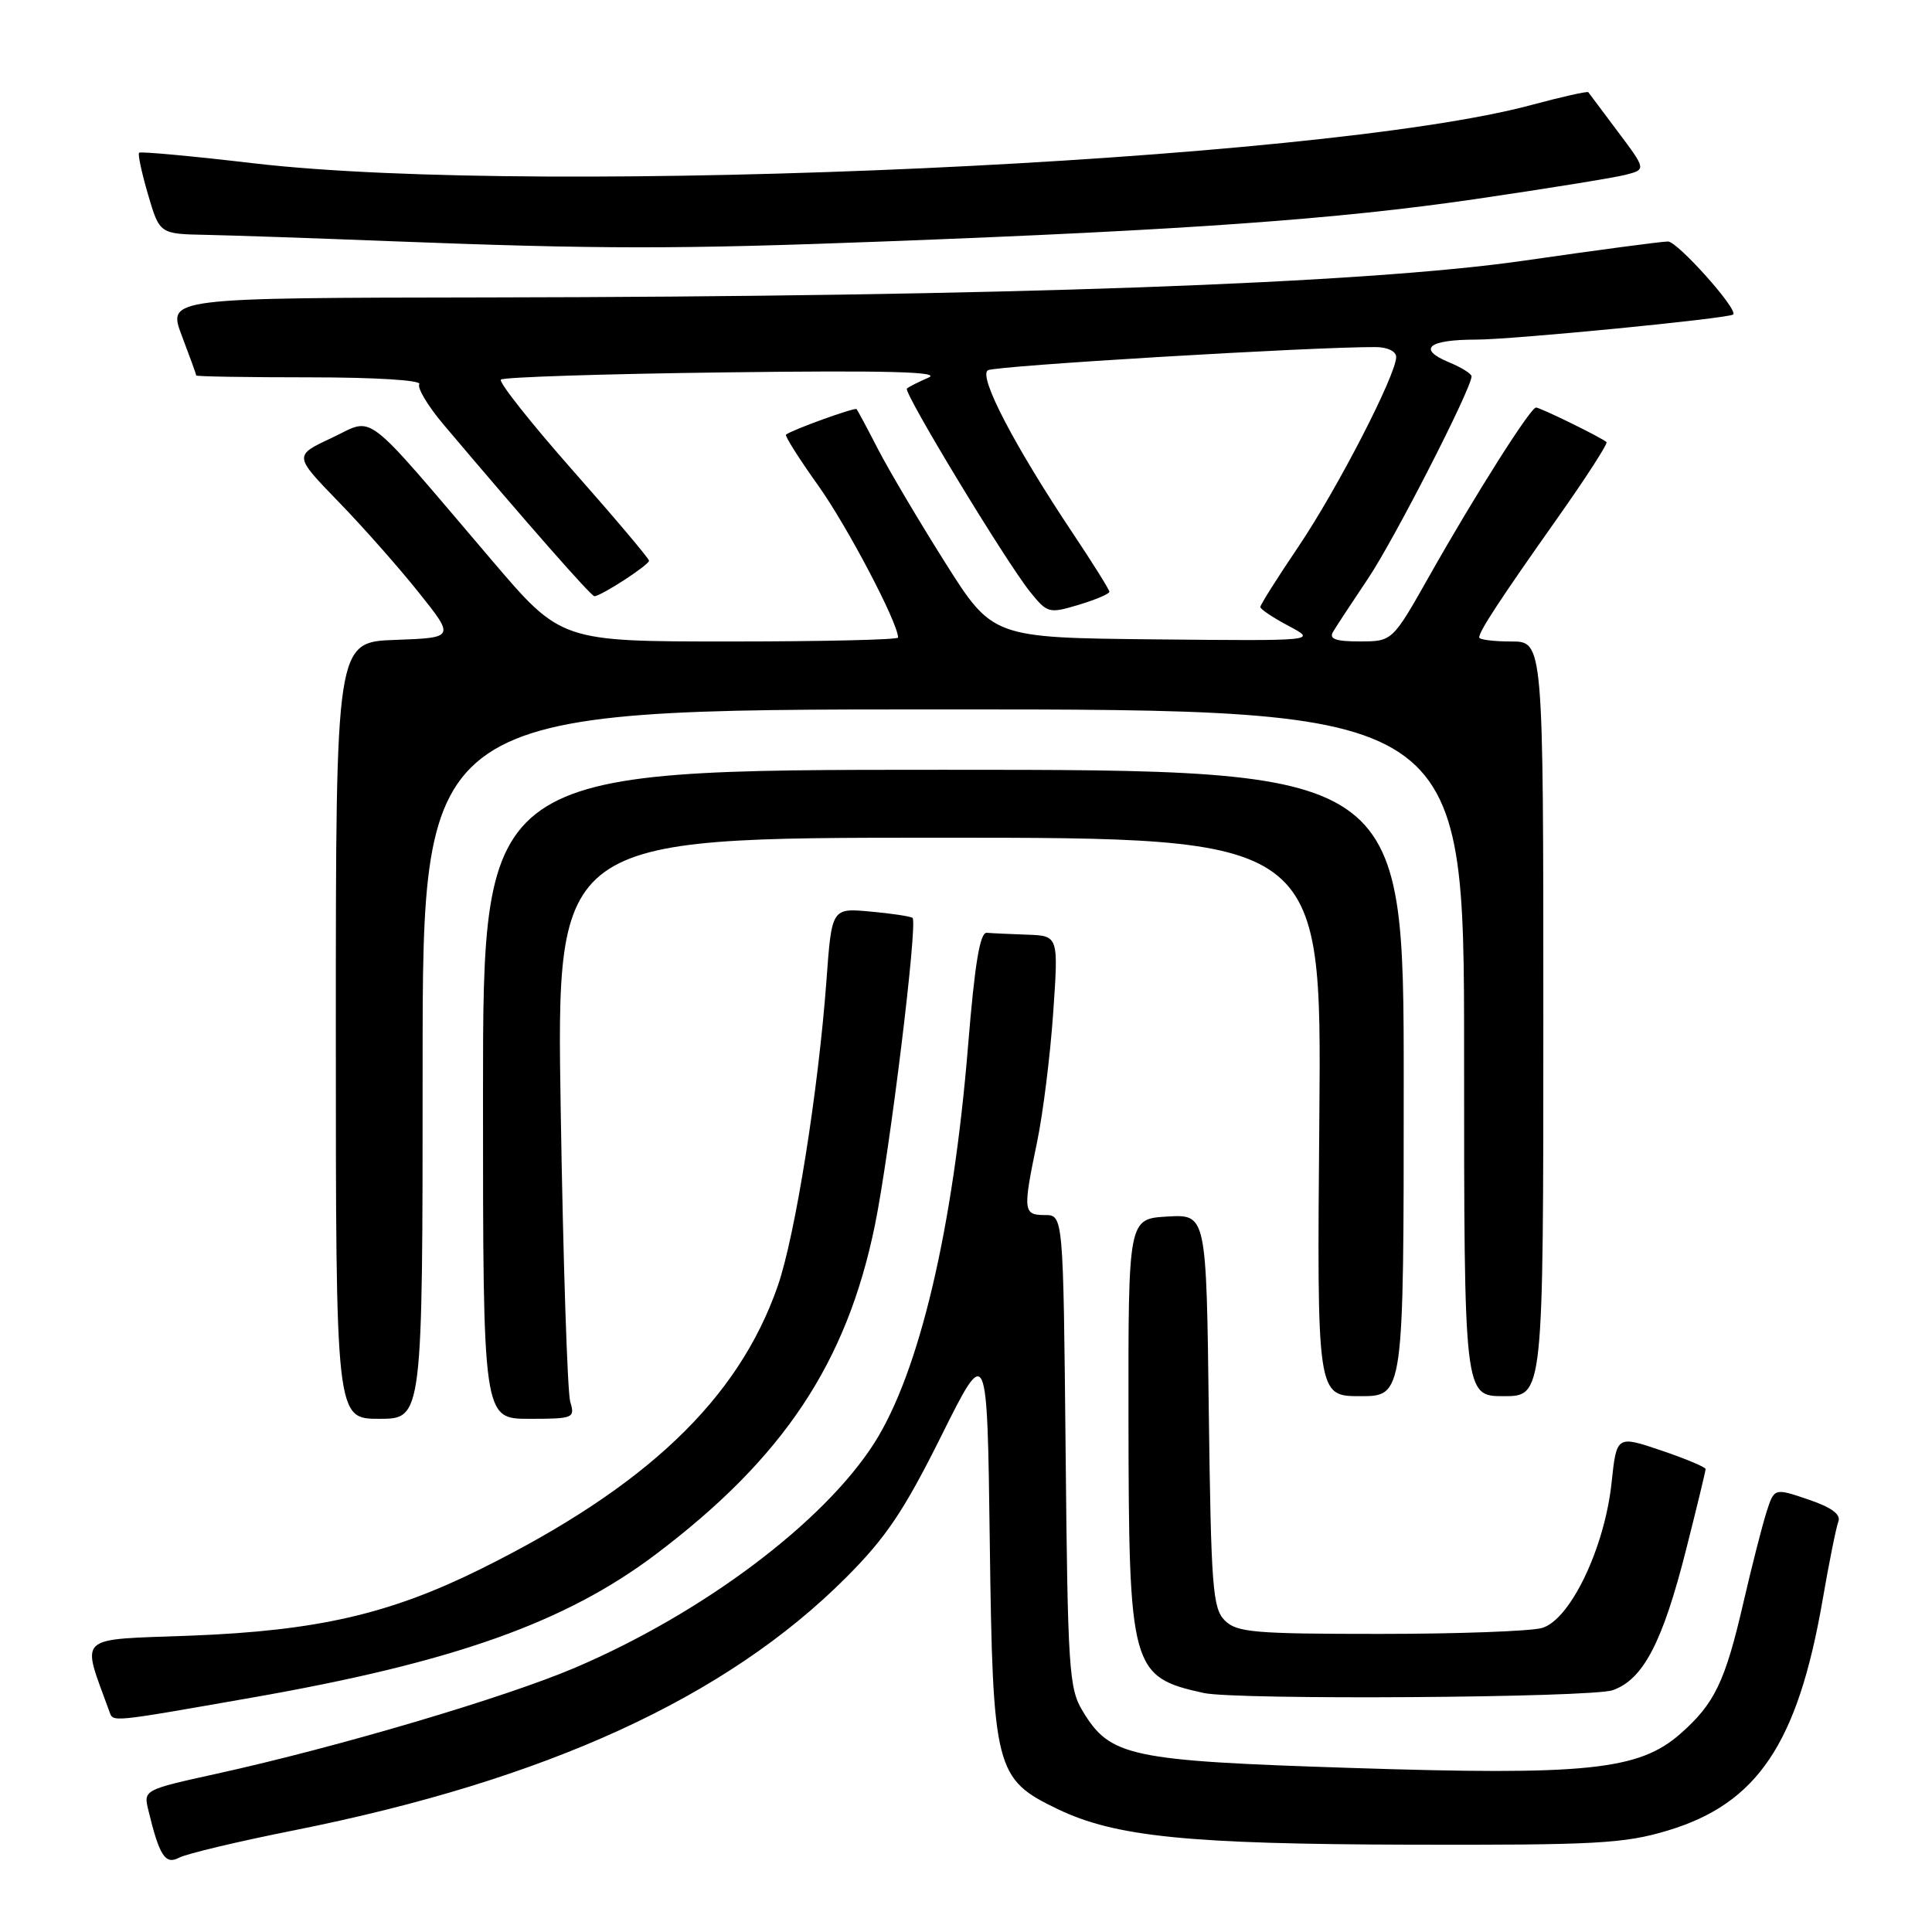 <?xml version="1.0" encoding="UTF-8" standalone="no"?>
<!DOCTYPE svg PUBLIC "-//W3C//DTD SVG 1.1//EN" "http://www.w3.org/Graphics/SVG/1.1/DTD/svg11.dtd" >
<svg xmlns="http://www.w3.org/2000/svg" xmlns:xlink="http://www.w3.org/1999/xlink" version="1.1" viewBox="0 0 256 256">
 <g >
 <path fill="currentColor"
d=" M 39.00 242.52 C 72.39 235.85 96.18 224.96 112.07 209.07 C 117.41 203.73 119.77 200.21 124.72 190.28 C 130.81 178.06 130.81 178.06 131.15 204.28 C 131.55 234.57 131.85 235.72 140.18 239.73 C 147.81 243.39 157.48 244.36 187.00 244.43 C 211.47 244.49 215.21 244.29 220.97 242.56 C 232.85 238.99 238.19 231.06 241.49 212.09 C 242.35 207.09 243.30 202.38 243.59 201.62 C 243.96 200.67 242.70 199.74 239.61 198.69 C 235.10 197.16 235.10 197.16 234.08 200.33 C 233.52 202.07 232.14 207.46 231.02 212.31 C 228.59 222.85 227.20 225.74 222.64 229.75 C 217.15 234.56 210.26 235.28 179.00 234.26 C 149.64 233.31 147.11 232.77 143.46 226.73 C 141.64 223.74 141.48 221.19 141.20 192.25 C 140.89 161.00 140.89 161.00 138.45 161.00 C 135.57 161.00 135.52 160.46 137.42 151.32 C 138.20 147.57 139.16 139.89 139.55 134.25 C 140.26 124.00 140.26 124.00 136.13 123.85 C 133.86 123.77 131.44 123.66 130.75 123.60 C 129.85 123.53 129.16 127.70 128.28 138.50 C 126.30 162.83 121.81 181.84 115.85 191.21 C 109.13 201.74 93.14 213.75 76.20 220.98 C 66.92 224.94 44.77 231.49 28.75 235.02 C 19.06 237.15 19.01 237.18 19.65 239.83 C 21.12 245.93 21.90 247.13 23.74 246.15 C 24.71 245.63 31.57 244.00 39.00 242.52 Z  M 33.46 224.93 C 60.10 220.26 74.89 215.01 86.89 205.96 C 103.80 193.20 112.19 180.61 115.93 162.34 C 117.89 152.77 121.63 122.27 120.92 121.63 C 120.69 121.43 118.19 121.04 115.36 120.79 C 110.21 120.31 110.21 120.31 109.51 129.91 C 108.44 144.48 105.36 163.80 103.05 170.42 C 97.82 185.43 85.61 197.05 63.64 207.93 C 51.61 213.88 42.03 216.08 25.34 216.73 C 9.83 217.32 10.76 216.46 14.50 226.80 C 15.02 228.21 14.41 228.27 33.46 224.93 Z  M 213.69 223.96 C 217.73 222.55 220.31 217.62 223.42 205.32 C 224.84 199.72 226.00 194.92 226.00 194.66 C 226.00 194.40 223.35 193.29 220.11 192.19 C 214.21 190.20 214.21 190.20 213.54 196.49 C 212.61 205.17 208.04 214.67 204.31 215.72 C 202.76 216.15 193.08 216.50 182.79 216.50 C 166.16 216.50 163.87 216.30 162.29 214.72 C 160.68 213.11 160.47 210.29 160.17 186.92 C 159.85 160.90 159.85 160.90 154.67 161.20 C 149.50 161.50 149.50 161.50 149.53 188.00 C 149.57 221.16 149.85 222.21 159.50 224.33 C 163.84 225.28 210.81 224.96 213.69 223.96 Z  M 56.00 141.00 C 56.00 94.00 56.00 94.00 125.00 94.00 C 194.00 94.00 194.00 94.00 194.00 139.50 C 194.00 185.00 194.00 185.00 199.25 185.00 C 204.50 185.00 204.50 185.00 204.50 135.00 C 204.50 85.00 204.50 85.00 200.25 85.00 C 197.91 85.00 196.00 84.76 196.00 84.46 C 196.00 83.64 198.78 79.40 206.33 68.71 C 210.14 63.32 213.08 58.76 212.87 58.58 C 212.20 57.97 204.09 54.00 203.53 54.00 C 202.80 54.00 195.49 65.53 189.44 76.24 C 184.50 84.99 184.50 84.99 180.19 84.99 C 177.02 85.00 176.08 84.67 176.62 83.75 C 177.02 83.06 179.12 79.87 181.28 76.65 C 184.73 71.51 194.95 51.55 194.99 49.87 C 194.99 49.53 193.66 48.69 192.01 48.01 C 187.75 46.24 189.23 45.00 195.60 45.00 C 200.43 45.00 229.14 42.19 229.66 41.67 C 230.33 41.00 222.28 32.00 221.02 32.00 C 220.17 32.00 211.61 33.14 201.99 34.53 C 180.91 37.59 132.43 39.31 64.84 39.41 C 22.19 39.47 22.19 39.47 24.09 44.48 C 25.14 47.24 26.00 49.61 26.00 49.75 C 26.00 49.89 32.78 50.00 41.06 50.00 C 49.69 50.00 55.88 50.38 55.56 50.90 C 55.26 51.39 56.69 53.79 58.75 56.23 C 69.86 69.37 78.32 79.00 78.76 79.00 C 79.63 79.00 86.00 74.86 86.00 74.30 C 86.00 74.01 81.45 68.62 75.89 62.33 C 70.33 56.03 66.05 50.62 66.37 50.30 C 66.70 49.97 80.13 49.54 96.23 49.34 C 117.45 49.07 124.82 49.26 123.04 50.03 C 121.68 50.62 120.39 51.27 120.17 51.49 C 119.68 51.99 133.28 74.43 136.50 78.43 C 138.78 81.26 139.00 81.32 142.93 80.14 C 145.17 79.47 147.00 78.69 147.00 78.41 C 147.00 78.14 144.83 74.67 142.18 70.70 C 134.43 59.10 129.61 49.86 130.90 49.06 C 131.86 48.47 173.93 45.95 182.25 45.99 C 183.84 45.99 185.00 46.55 185.00 47.30 C 185.00 49.66 177.20 64.80 172.05 72.43 C 169.27 76.54 167.00 80.14 167.00 80.43 C 167.00 80.72 168.69 81.85 170.75 82.94 C 174.50 84.93 174.50 84.93 153.01 84.72 C 131.52 84.50 131.52 84.50 125.21 74.50 C 121.74 69.00 117.75 62.25 116.33 59.50 C 114.92 56.75 113.64 54.37 113.50 54.21 C 113.27 53.95 104.99 56.94 104.15 57.59 C 103.96 57.74 105.88 60.78 108.42 64.34 C 112.25 69.70 119.00 82.55 119.00 84.48 C 119.00 84.77 108.95 85.00 96.67 85.00 C 74.34 85.00 74.34 85.00 65.18 74.25 C 47.72 53.77 49.74 55.31 43.96 58.02 C 38.93 60.37 38.93 60.37 44.81 66.44 C 48.05 69.77 52.85 75.20 55.48 78.50 C 60.27 84.50 60.27 84.50 52.38 84.79 C 44.50 85.07 44.50 85.07 44.50 136.54 C 44.50 188.00 44.50 188.00 50.25 188.00 C 56.00 188.00 56.00 188.00 56.00 141.00 Z  M 75.56 185.75 C 75.19 184.51 74.62 167.19 74.30 147.25 C 73.71 111.00 73.71 111.00 124.42 111.00 C 175.13 111.00 175.13 111.00 174.82 148.00 C 174.50 185.00 174.50 185.00 180.25 185.00 C 186.00 185.00 186.00 185.00 186.00 143.50 C 186.00 102.00 186.00 102.00 125.00 102.00 C 64.00 102.00 64.00 102.00 64.00 145.00 C 64.00 188.00 64.00 188.00 70.12 188.00 C 75.99 188.00 76.21 187.91 75.56 185.75 Z  M 117.00 32.00 C 157.30 30.48 177.22 29.05 195.50 26.38 C 204.85 25.01 213.77 23.57 215.32 23.18 C 218.14 22.47 218.14 22.47 214.40 17.48 C 212.34 14.74 210.57 12.37 210.46 12.22 C 210.36 12.06 206.94 12.83 202.88 13.92 C 174.92 21.46 72.25 26.14 33.63 21.64 C 25.46 20.68 18.61 20.05 18.43 20.24 C 18.24 20.42 18.78 22.92 19.62 25.79 C 21.15 31.00 21.15 31.00 27.33 31.12 C 30.72 31.19 41.60 31.56 51.50 31.95 C 79.52 33.03 89.59 33.04 117.00 32.00 Z "/>
</g>
</svg>